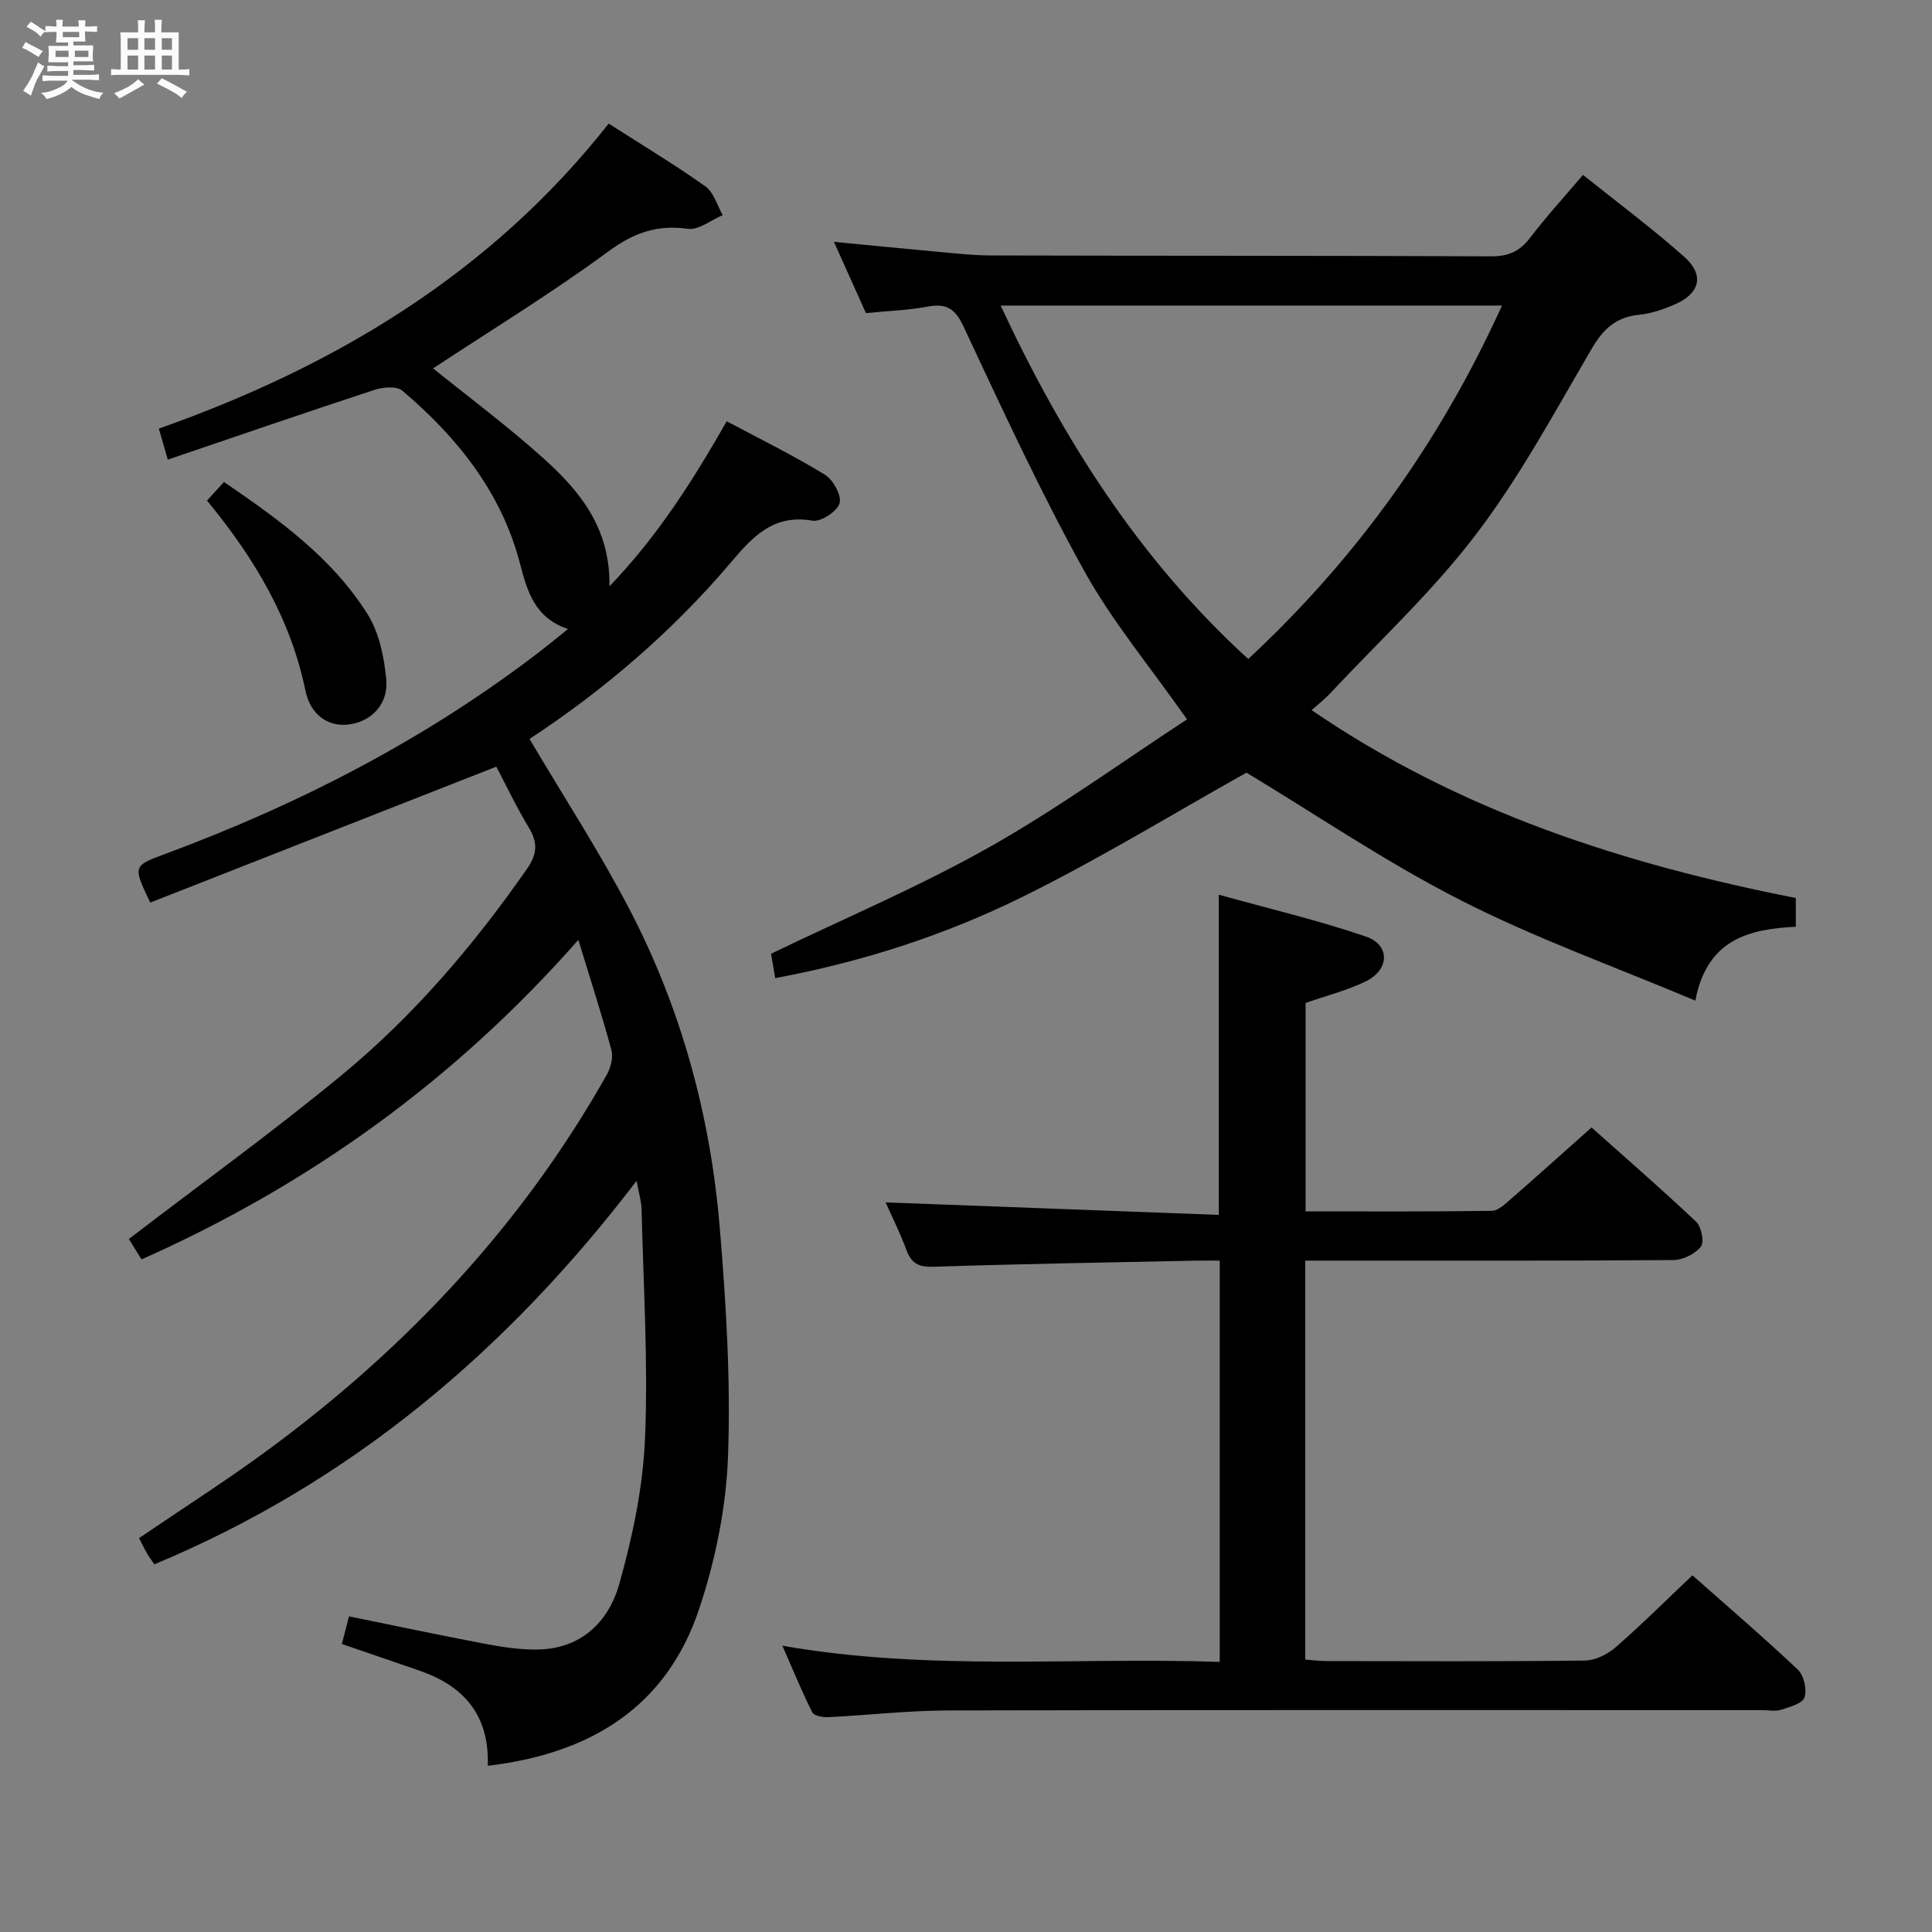 <svg enable-background="new 0 0 400 400" viewBox="0 0 400 400" xmlns="http://www.w3.org/2000/svg"><rect x="0" y="0" width="400" height="400" fill="#808080" stroke="none"/><path d="m6.8 9.5c.6.3 1.3.7 2.1 1.1-.4.4-.7.8-.9 1.2-.7-.4-1.3-.8-1.8-1.1s-1.1-.6-1.6-.8c.2-.4.5-.8.7-1.2.4.2.8.5 1.5.8zm.9 6.9c-.3.6-.5 1.1-.7 1.7s-.4 1.1-.6 1.7c-.6-.4-1.1-.7-1.6-1 .7-1 1.2-1.8 1.5-2.4.3-.5.6-1.1.8-1.7.3-.6.5-1.2.8-1.8.3.3.8.6 1.3.8-.7 1.3-1.2 2.2-1.5 2.7zm.1-11c.4.3 1 .7 1.7 1.1-.5.2-.8.6-1.1 1.1-.5-.6-1-1-1.4-1.2s-.9-.6-1.5-.8c.2-.4.5-.7.9-1.1.5.3.9.6 1.4.9zm10.5 13.1c1 .4 2 .6 3.1.7-.4.4-.7.8-.8 1.3-.9-.2-1.9-.6-3-.9-1-.4-2-.9-2.8-1.6-.5.4-1.1.9-1.9 1.3s-1.9.9-3.3 1.2c-.1-.3-.5-.8-1.1-1.3 1 0 2.1-.3 3.2-.8 1.2-.5 1.9-1 2.3-1.7h-3.2c-.4 0-1 0-2 .1v-1.2c1 0 1.7.1 2 .1h3.3v-1h-2.3c-.2 0-.9 0-2 .1v-1.2c1.2 0 1.9.1 2 .1h2.3v-.8h-4.1c0-.7.1-1.2.1-1.6 0-.5 0-1.1-.1-1.8h4.1v-.7h-2.5c0-.6.1-1.1.1-1.6v-.6h-.5c-.4 0-1 0-1.8.1v-1.3c1.2 0 1.9.1 2.1.1h.2c0-.3 0-.8-.1-1.4h1.4c0 .6-.1 1-.1 1.4h3.4c0-.4 0-.8-.1-1.3h1.5c0 .4-.1.9-.1 1.3.7 0 1.5 0 2.5-.1v1.2c-1 0-1.8-.1-2.5-.1v.6c0 .3 0 .8.1 1.5h-2.5v.8h4.1c0 .7-.1 1.3-.1 1.8s0 1 .1 1.5h-4.1v.8h1.4c.8 0 1.8 0 2.9-.1v1.2c-1 0-1.9-.1-2.8-.1h-1.5v1h3.2c.3 0 1 0 2.1-.1v1.2c-1.1 0-1.8-.1-2.1-.1h-3.4l-.1.1c1.4 1 2.4 1.5 3.4 1.9zm-4.1-6.7v-1.3h-2.7v1.3zm2.2-4.1v-1.1h-3.4v1.1zm1.9 4.1v-1.3h-2.8v1.3z" fill="#fafbfc"/><path d="m37 6.7v2.3 5.4c1 0 1.8 0 2.2-.1v1.3c-.6 0-1.5-.1-2.5-.1h-11.9c-.7 0-1.3 0-1.8.1v-1.3c.5 0 1.1.1 2 .1v-5.2c0-1 0-1.8-.1-2.5h3.7c0-1.3 0-2.1-.1-2.5h1.5c0 .4-.1 1.3-.1 2.5h2.2c0-1.2 0-2.1-.1-2.6h1.5c0 .4-.1 1.3-.1 2.6zm-12.3 13.7c-.3-.4-.7-.8-1.1-1.1 1.1-.4 2.1-.9 2.9-1.3.8-.5 1.5-1 2.1-1.6.4.4.9.8 1.3 1.1-2.5 1.4-4.2 2.4-5.2 2.9zm3.9-10.1v-2.4h-2.2v2.4zm0 4.1v-2.9h-2.2v2.9zm3.5-4.1v-2.4h-2.2v2.4zm0 4.1v-2.9h-2.2v2.9zm.4 2.9 1-1.1c.6.3 1.4.7 2.5 1.3s2 1.1 2.7 1.5c-.4.4-.8.8-1.1 1.3-.8-.8-2.5-1.7-5.1-3zm3.1-7v-2.4h-2.1v2.4zm0 4.1v-2.9h-2.1v2.9z" fill="#fafbfc"/><g fill="#000001"><path d="m100.99 365.59c.35-10.61-5.05-16.57-14.19-19.72-5.16-1.78-10.33-3.55-16.02-5.5.44-1.69.91-3.51 1.48-5.72 9.67 1.97 19.04 3.96 28.45 5.74 3.42.65 6.93 1.15 10.39 1.13 9.12-.06 14.88-5.66 17.11-13.56 2.77-9.82 4.92-20.08 5.34-30.24.66-15.76-.35-31.6-.72-47.4-.04-1.6-.55-3.19-1.03-5.84-26.96 35.31-59.26 62.48-99.85 79.4-.67-.99-1.16-1.64-1.56-2.35-.57-1-1.06-2.03-1.6-3.08 9.04-6.16 18.14-11.95 26.8-18.33 28.63-21.09 52.52-46.53 70.06-77.65.81-1.45 1.34-3.58.93-5.1-1.99-7.35-4.35-14.61-6.84-22.78-25.55 29.01-55.52 50.61-90.44 66.16-1.1-1.78-2.11-3.41-2.62-4.23 14.99-11.48 29.96-22.29 44.17-34.02 14.83-12.24 27.26-26.83 38.27-42.63 2.12-3.05 2.25-5.39.38-8.5-2.64-4.38-4.84-9.02-6.74-12.64-24.27 9.53-48 18.85-71.65 28.14-3.62-7.61-3.61-7.58 3.09-10.07 28.07-10.42 54.42-24.01 78.18-42.38 1.57-1.21 3.09-2.48 5.21-4.19-6.93-2.33-8.43-7.83-9.95-13.63-3.87-14.73-12.98-26.08-24.35-35.72-1.15-.98-3.96-.75-5.7-.18-14.16 4.64-28.25 9.5-42.85 14.46-.77-2.67-1.24-4.32-1.85-6.42 36.6-12.93 68.76-32.21 93.13-63.15 7.01 4.49 13.69 8.5 20.04 13.01 1.73 1.23 2.41 3.92 3.57 5.94-2.41 1.01-4.98 3.14-7.21 2.83-6.36-.88-11.17.8-16.43 4.66-11.75 8.64-24.25 16.28-36.32 24.24 7.25 5.86 15.33 11.87 22.79 18.57 7.49 6.73 13.92 14.39 13.72 26.55 10.11-10.53 17.29-21.95 24.28-34.17 6.96 3.71 13.81 7.07 20.28 11.03 1.73 1.05 3.54 4.3 3.09 5.93-.47 1.68-3.87 3.92-5.59 3.62-8.06-1.39-12.33 3.22-16.9 8.62-12.21 14.43-26.51 26.59-41.71 36.57 7.1 12.01 14.55 23.44 20.81 35.48 10.67 20.55 16.67 42.68 18.58 65.72 1.31 15.72 2.28 31.58 1.71 47.31-.39 10.62-2.6 21.5-5.98 31.61-6.77 20.33-22.51 29.97-43.76 32.48z"/><path d="m179.28 64.82c-2.17-4.84-4.27-9.51-6.62-14.75 7.3.7 13.99 1.38 20.69 1.98 3.97.36 7.95.83 11.93.84 34.49.09 68.98.03 103.46.18 3.51.02 5.86-.99 7.99-3.77 3.32-4.35 7.03-8.41 11.01-13.09 7.16 5.74 14.35 11.07 21.01 17 4.14 3.68 3.22 7.48-1.81 9.73-2.4 1.07-5.01 1.97-7.6 2.23-4.76.48-7.4 2.94-9.78 7.01-7.64 13.05-14.87 26.51-23.99 38.49-9.01 11.85-20.12 22.12-30.33 33.05-1 1.07-2.18 1.96-3.69 3.3 30.72 21.01 64.62 31.88 100.25 38.9v5.95c-9.48.5-18.35 2.43-20.8 15.3-16.68-7.03-33.1-12.9-48.51-20.75-15.48-7.88-29.96-17.74-44.42-26.45-15.03 8.41-30.34 17.8-46.38 25.72s-33.09 13.44-51.19 16.82c-.39-2.29-.68-4.02-.86-5.05 15.38-7.42 30.7-13.89 45.09-22.01 14.28-8.05 27.63-17.76 41.03-26.51-7.68-10.95-15.52-20.32-21.33-30.82-9.08-16.4-16.96-33.48-24.92-50.47-1.77-3.78-3.55-4.89-7.45-4.17-4.06.76-8.22.89-12.78 1.34zm79.15 71.62c22.48-20.91 39.8-45.1 52.54-73.18-34.76 0-68.86 0-103.8 0 12.9 27.65 28.67 52.55 51.26 73.18z"/><path d="m270.23 261v82.6c1.56.12 3 .31 4.43.31 17.83.02 35.66.11 53.48-.11 2.15-.03 4.67-1.28 6.34-2.73 5.37-4.68 10.43-9.72 15.91-14.92 7 6.2 14.57 12.68 21.82 19.52 1.26 1.19 1.93 4.1 1.4 5.74-.41 1.27-3.05 2-4.83 2.57-1.21.39-2.64.08-3.98.08-56.15 0-112.3-.06-168.46.07-8.3.02-16.59.98-24.89 1.39-1.11.05-2.92-.28-3.28-1-2.13-4.25-3.93-8.66-6.19-13.79 30.51 5.34 60.42 2.32 90.55 3.35 0-27.95 0-55.19 0-83.08-1.91 0-3.68-.03-5.45.01-17.97.38-35.94.67-53.9 1.26-3.06.1-4.5-.75-5.52-3.49-1.32-3.55-3.02-6.96-4.3-9.84 22.87.86 45.72 1.71 68.98 2.59 0-22.41 0-43.77 0-66.29 10.3 2.87 20.56 5.28 30.47 8.67 5.05 1.73 4.9 6.85-.04 9.27-3.85 1.88-8.09 2.94-12.46 4.47v43.15c13.01 0 25.79.08 38.57-.11 1.35-.02 2.81-1.48 4.01-2.52 5.39-4.69 10.7-9.47 16.62-14.74 6.47 5.77 14.21 12.49 21.66 19.52 1.09 1.03 1.72 4.22.97 5.16-1.19 1.51-3.7 2.75-5.67 2.77-23.47.18-46.96.12-70.46.12-1.79 0-3.59 0-5.78 0z"/><path d="m42.86 103.64c1.19-1.31 2.19-2.41 3.51-3.85 11.31 7.72 22.38 15.66 29.73 27.37 2.41 3.84 3.45 8.91 3.87 13.53.47 5.16-3.15 8.74-7.79 9.31-4.14.51-7.87-1.88-8.93-6.97-3.08-14.9-10.54-27.44-20.39-39.39z"/></g></svg>